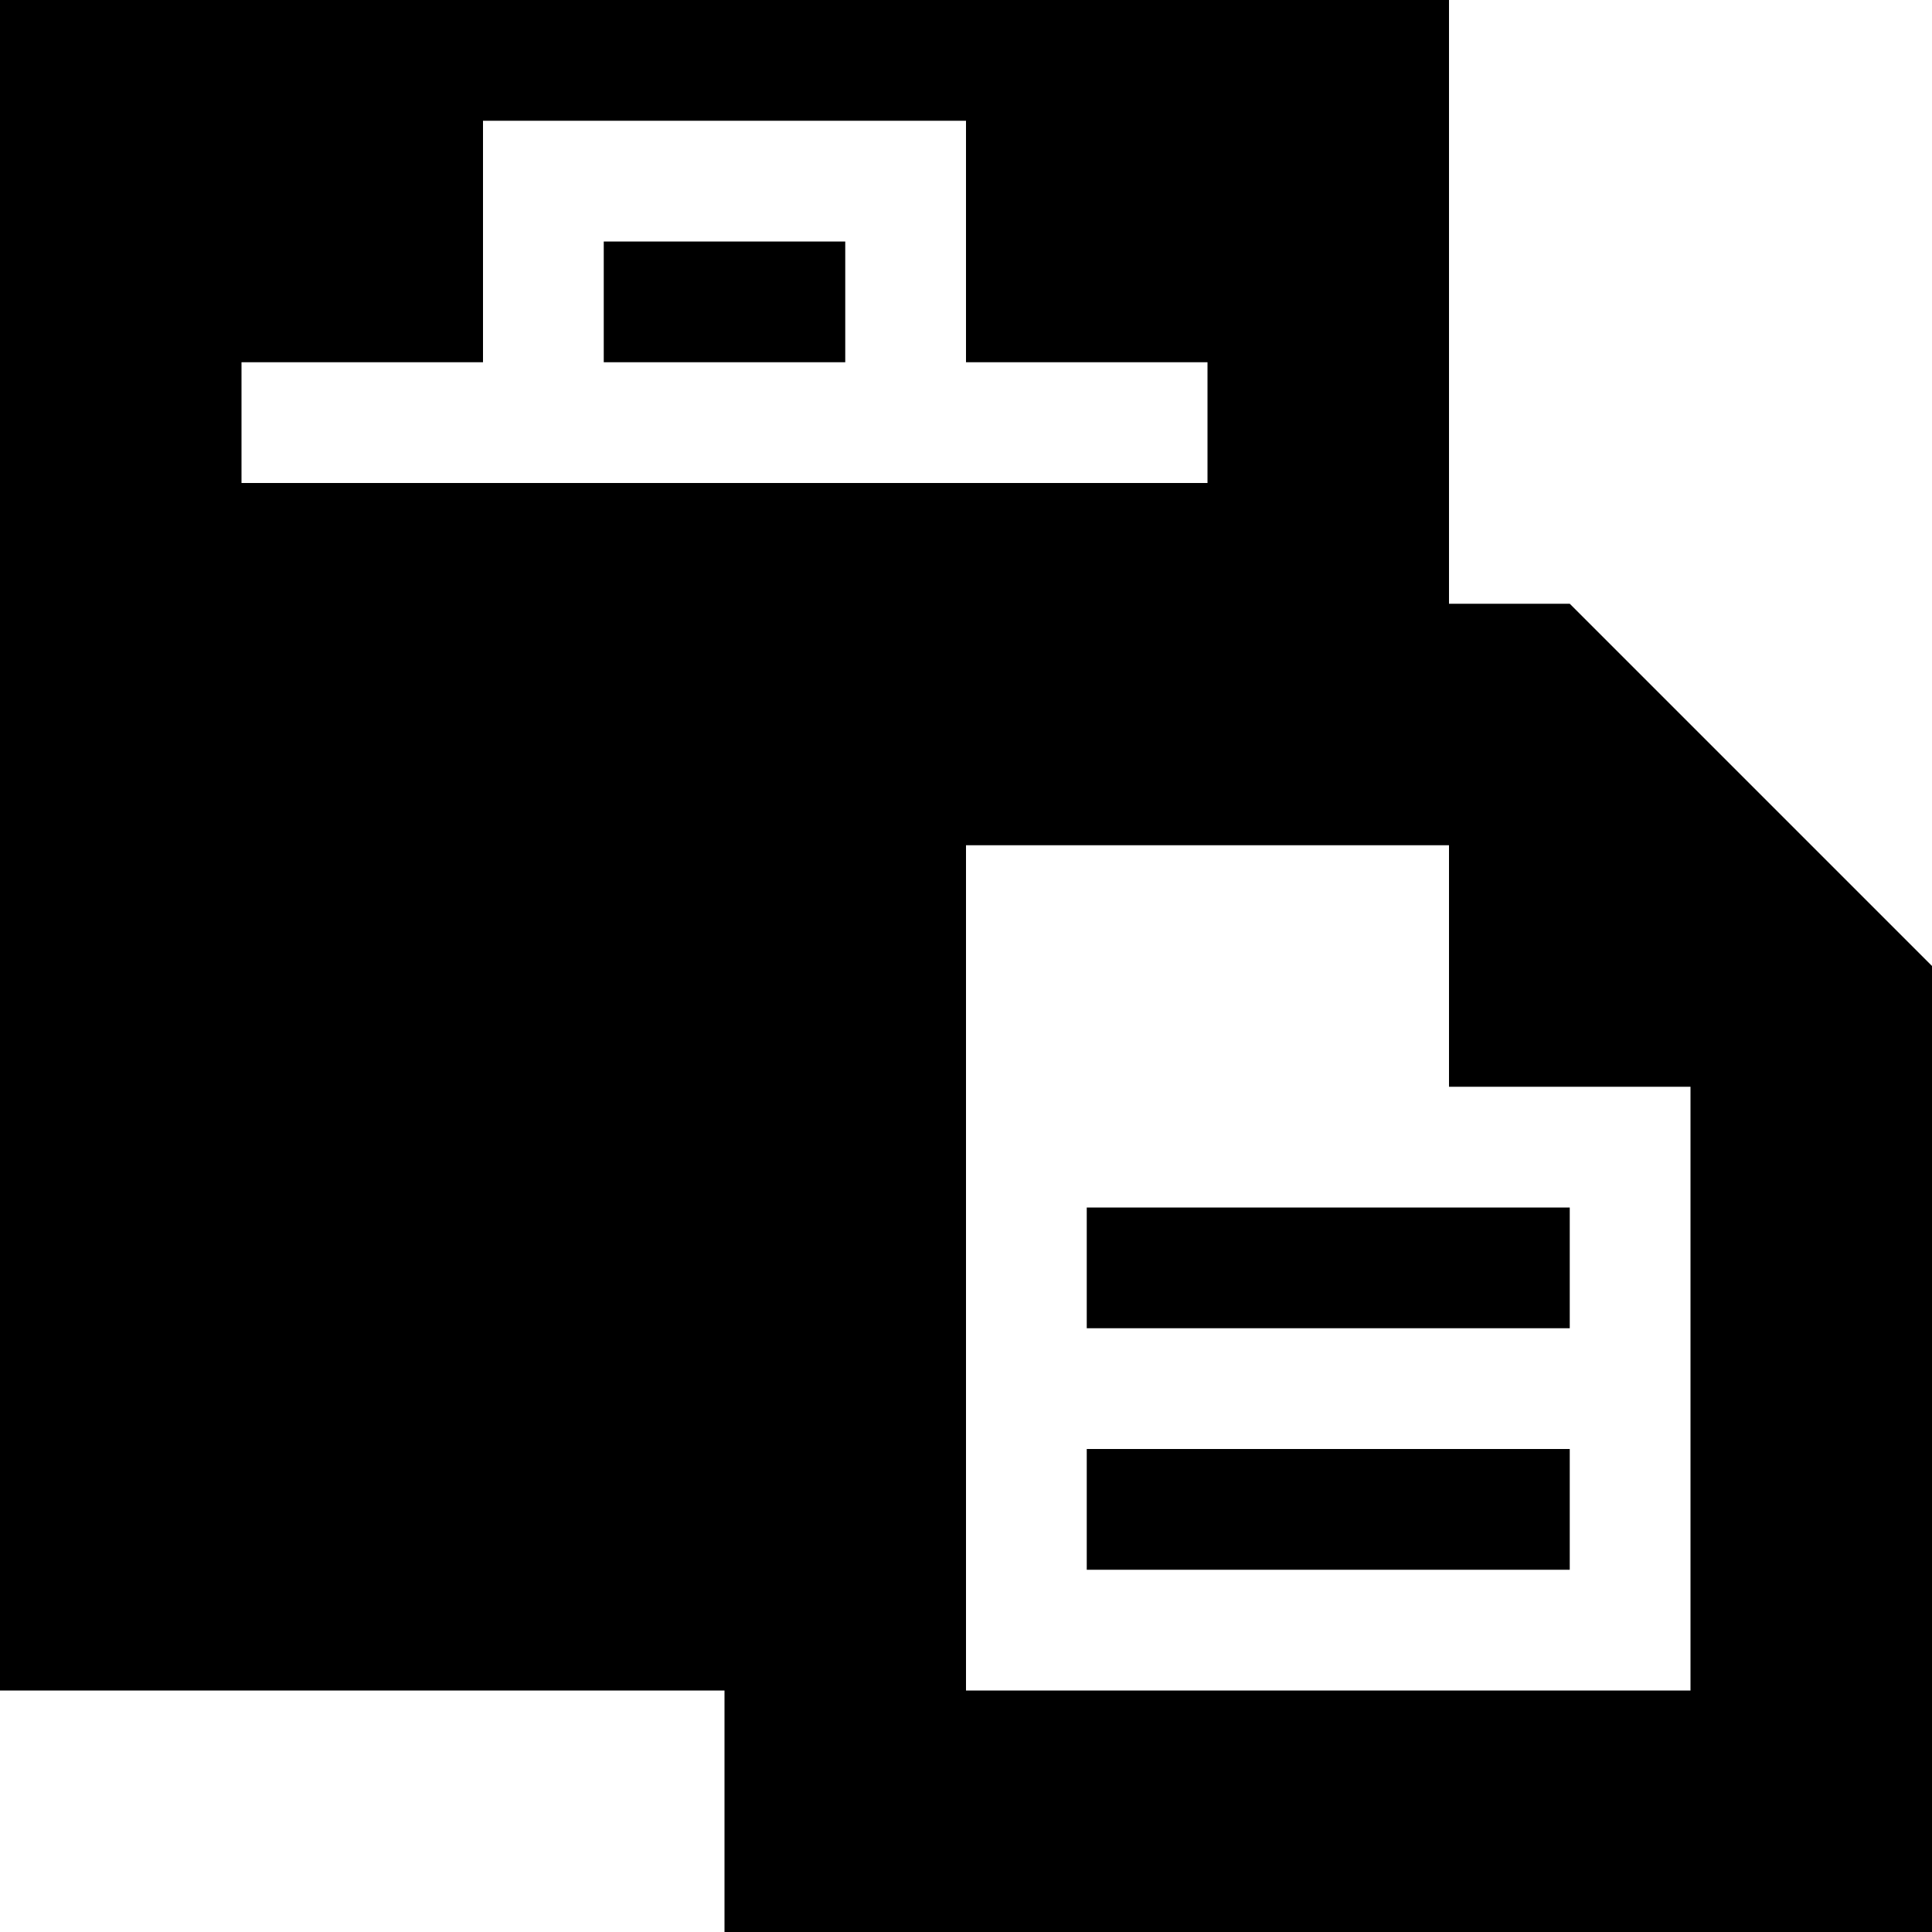 <!-- Copyright © 2015 MODULUS Sp. z o. o. / FUTURAMO™ --><svg xmlns="http://www.w3.org/2000/svg" x="0px" y="0px" width="16px" height="16px" viewBox="0 0 32 32"><path  fill="#000000" d="M18,20h8v2h-8V20z M18,26h8v-2h-8V26z M10,6h4V4h-4V6z M26,10l6,6v16H12v-4H0V0h24v10H26z M20,8V6h-4V2H8v4 H4v2H20z M28,18h-4v-4h-8v14h12V18z"></path></svg>